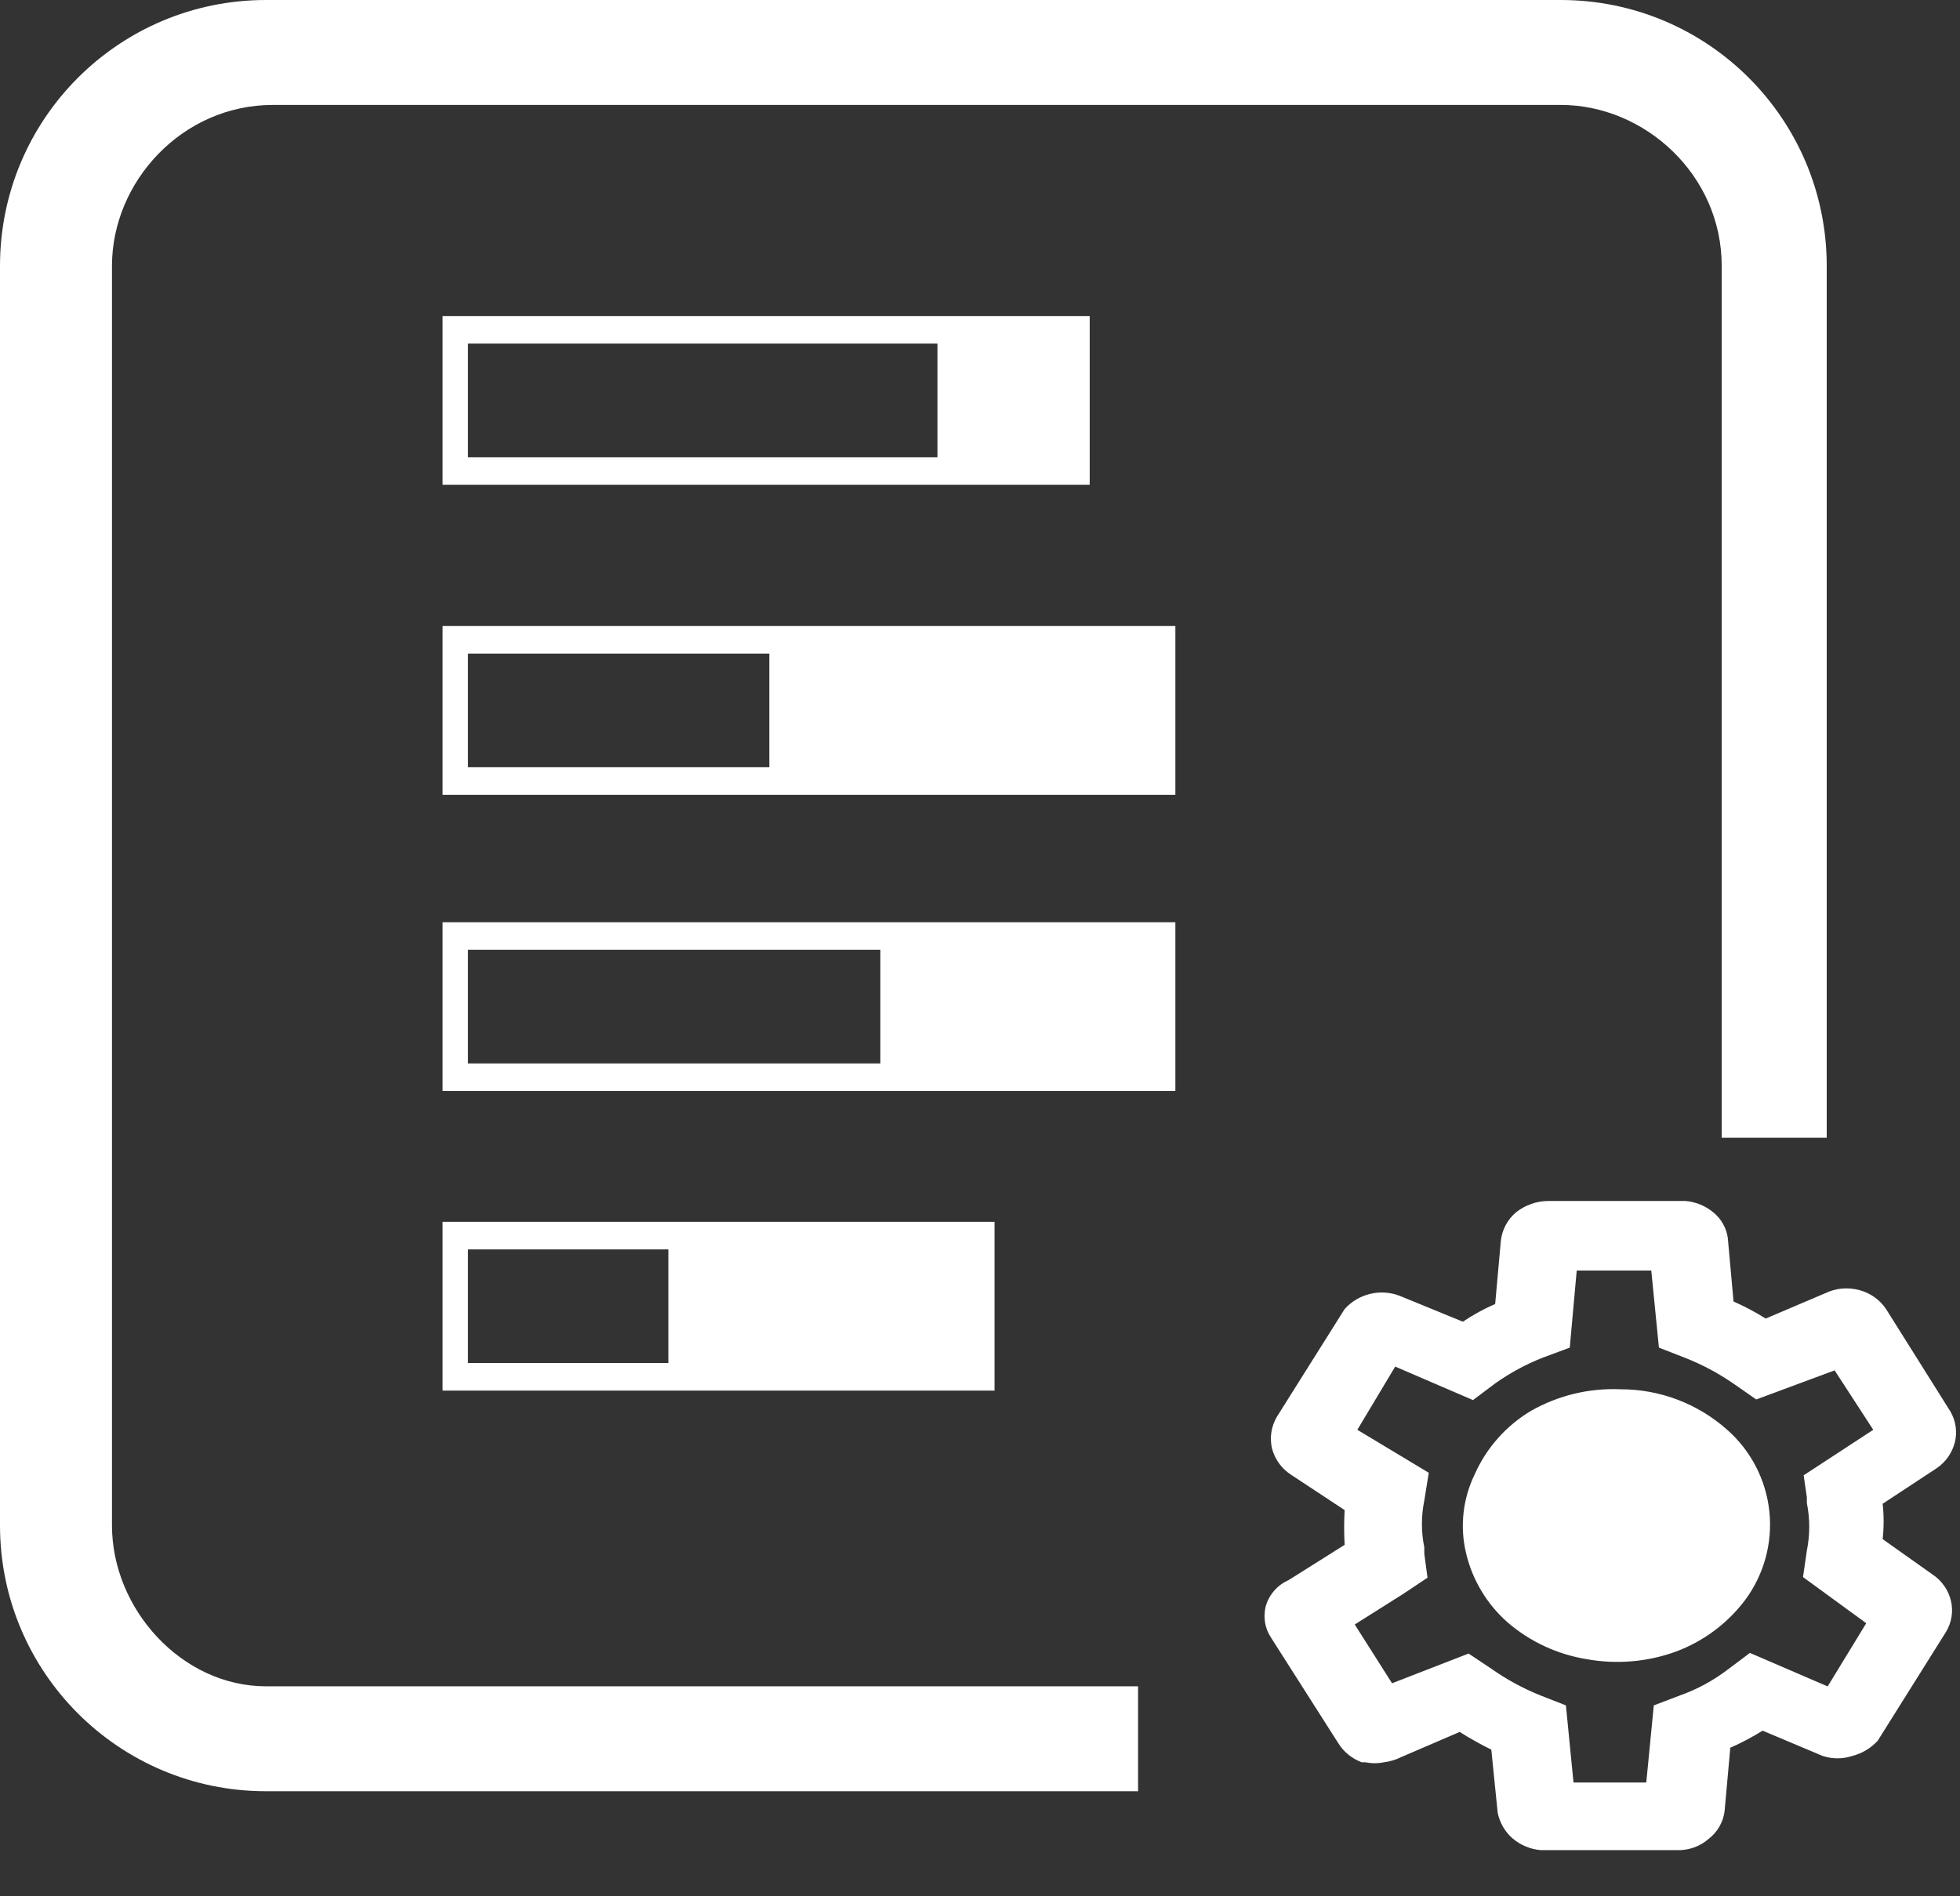 <svg width="31" height="30" viewBox="0 0 31 30" fill="none" xmlns="http://www.w3.org/2000/svg">
<rect x="0" y="0" width="31" height="30" fill="#333333" stroke="none"/>
<path d="M1.771 24.132V4.206C1.771 2.878 2.878 1.66 4.317 1.66H24.685C26.014 1.66 27.231 2.767 27.231 4.206V18H28.892V4.206C28.892 1.882 27.01 0 24.685 0H4.206C1.882 0 0 1.882 0 4.206V24.132C0 26.456 1.882 28.338 4.206 28.338H18V26.678H4.206C2.878 26.678 1.771 25.46 1.771 24.132Z" fill="white"/>
<path d="M21.168 27.58C21.254 27.718 21.384 27.823 21.538 27.88H21.598C21.693 27.9 21.792 27.9 21.887 27.88C21.981 27.869 22.073 27.842 22.157 27.8L23.087 27.4C23.249 27.503 23.416 27.596 23.587 27.68L23.688 28.68C23.72 28.834 23.8 28.975 23.918 29.08C24.044 29.189 24.201 29.255 24.367 29.27H26.527C26.711 29.275 26.889 29.211 27.027 29.09C27.096 29.037 27.153 28.97 27.196 28.895C27.239 28.819 27.267 28.736 27.277 28.65L27.367 27.65C27.544 27.572 27.714 27.482 27.878 27.38L28.828 27.78C28.98 27.83 29.145 27.83 29.297 27.78C29.451 27.74 29.59 27.657 29.698 27.54L30.777 25.82C30.867 25.673 30.896 25.497 30.858 25.33C30.818 25.158 30.714 25.008 30.567 24.91L29.777 24.35C29.797 24.164 29.797 23.976 29.777 23.79L30.628 23.23C30.771 23.134 30.875 22.988 30.918 22.82C30.96 22.654 30.934 22.478 30.848 22.33L29.837 20.72C29.738 20.566 29.585 20.456 29.407 20.41C29.227 20.361 29.035 20.378 28.867 20.46L27.927 20.86C27.764 20.758 27.594 20.668 27.418 20.59L27.328 19.59C27.307 19.429 27.224 19.282 27.098 19.18C26.973 19.076 26.819 19.013 26.657 19H24.488C24.302 19.001 24.123 19.065 23.977 19.18C23.843 19.294 23.757 19.455 23.738 19.63L23.648 20.63C23.469 20.707 23.299 20.801 23.137 20.91L22.137 20.5C21.988 20.443 21.825 20.432 21.67 20.47C21.515 20.507 21.374 20.591 21.267 20.71L20.198 22.41C20.108 22.56 20.079 22.739 20.117 22.91C20.161 23.083 20.268 23.233 20.418 23.33L21.267 23.89C21.257 24.073 21.257 24.257 21.267 24.44L20.378 25C20.29 25.039 20.212 25.096 20.15 25.169C20.087 25.242 20.042 25.328 20.017 25.42C19.998 25.501 19.995 25.586 20.008 25.668C20.022 25.751 20.052 25.829 20.098 25.9L21.168 27.58ZM22.527 24.58V24.48C22.477 24.236 22.477 23.984 22.527 23.74L22.598 23.3L21.468 22.62L22.067 21.62L23.297 22.15L23.657 21.88C23.887 21.718 24.136 21.583 24.398 21.48L24.828 21.32L24.938 20.1H26.117L26.238 21.32L26.648 21.48C26.919 21.586 27.178 21.724 27.418 21.89L27.777 22.14L29.017 21.68L29.628 22.62L28.527 23.34L28.578 23.69V23.78C28.628 24.027 28.628 24.282 28.578 24.53L28.517 24.95L29.517 25.68L28.907 26.68L27.677 26.15L27.317 26.42C27.093 26.59 26.843 26.725 26.578 26.82L26.157 26.98L26.038 28.2H24.887L24.767 26.98L24.358 26.82C24.086 26.71 23.827 26.569 23.587 26.4L23.227 26.16L22.017 26.63L21.427 25.7L22.188 25.22L22.578 24.96L22.527 24.58Z" fill="white"/>
<path d="M23.847 25.669C24.202 25.974 24.634 26.174 25.097 26.249C25.569 26.334 26.055 26.293 26.507 26.129C26.939 25.968 27.318 25.687 27.597 25.319C27.898 24.916 28.037 24.415 27.985 23.914C27.933 23.414 27.694 22.951 27.317 22.619C26.851 22.205 26.25 21.977 25.627 21.979C25.134 21.958 24.645 22.076 24.217 22.319C23.824 22.553 23.513 22.902 23.327 23.319C23.137 23.707 23.087 24.149 23.187 24.569C23.287 24.995 23.518 25.38 23.847 25.669Z" fill="white"/>
<path d="M7 22V19.33H15.73V22H7ZM7.401 21.564H10.571V19.766H7.401V21.564Z" fill="white"/>
<path d="M18.59 17.26H7V14.59H18.59V17.26ZM7.401 16.824H13.924V15.026H7.401V16.824Z" fill="white"/>
<path d="M18.59 12.574H7V9.904H18.59V12.574ZM7.401 12.138H12.168V10.34H7.401V12.138Z" fill="white"/>
<path d="M17.235 7.67H7V5H17.235V7.67ZM7.401 7.234H14.827V5.436H7.401V7.234Z" fill="white"/>
</svg>
